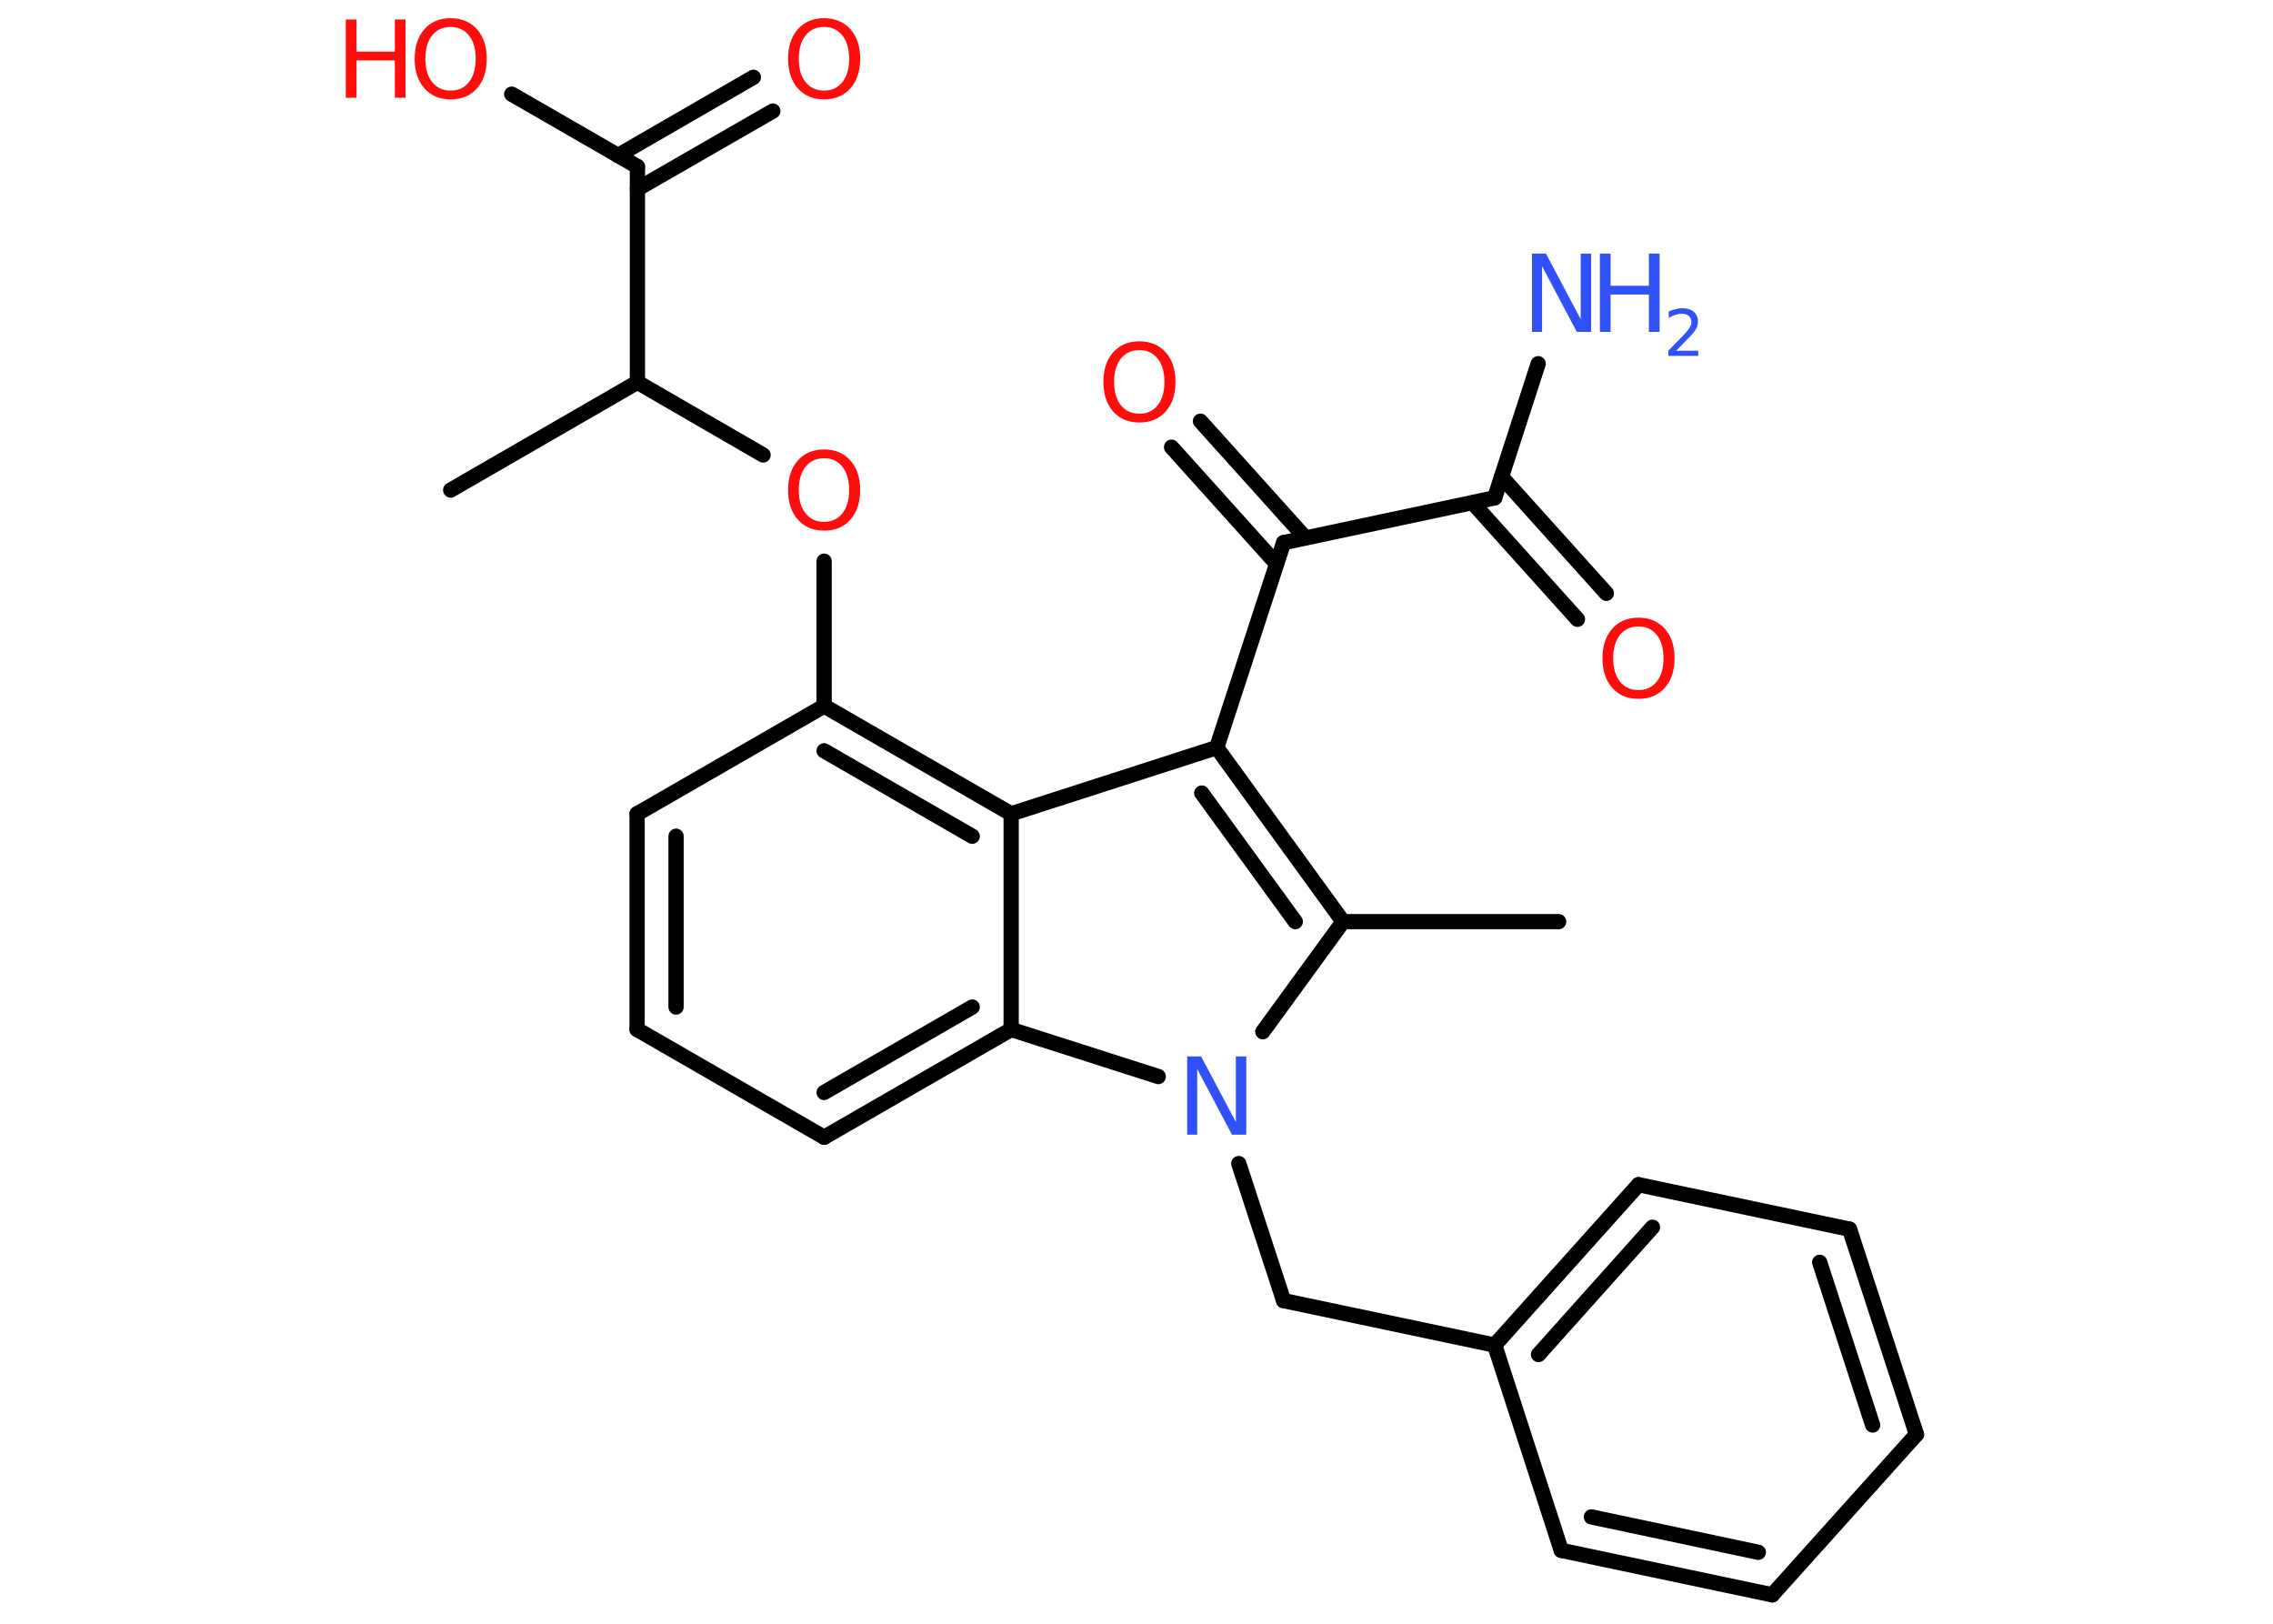 <?xml version='1.0' encoding='UTF-8'?>
<!DOCTYPE svg PUBLIC "-//W3C//DTD SVG 1.1//EN" "http://www.w3.org/Graphics/SVG/1.1/DTD/svg11.dtd">
<svg version='1.2' xmlns='http://www.w3.org/2000/svg' xmlns:xlink='http://www.w3.org/1999/xlink' width='70.0mm' height='50.0mm' viewBox='0 0 70.0 50.0'>
  <desc>Generated by the Chemistry Development Kit (http://github.com/cdk)</desc>
  <g stroke-linecap='round' stroke-linejoin='round' stroke='#000000' stroke-width='.47' fill='#FF0D0D'>
    <rect x='.0' y='.0' width='70.0' height='50.0' fill='#FFFFFF' stroke='none'/>
    <g id='mol1' class='mol'>
      <line id='mol1bnd1' class='bond' x1='48.0' y1='28.38' x2='41.36' y2='28.38'/>
      <g id='mol1bnd2' class='bond'>
        <line x1='41.36' y1='28.38' x2='37.47' y2='23.02'/>
        <line x1='39.89' y1='28.38' x2='37.01' y2='24.42'/>
      </g>
      <line id='mol1bnd3' class='bond' x1='37.47' y1='23.02' x2='39.53' y2='16.71'/>
      <g id='mol1bnd4' class='bond'>
        <line x1='39.31' y1='17.36' x2='36.08' y2='13.77'/>
        <line x1='40.2' y1='16.56' x2='36.97' y2='12.97'/>
      </g>
      <line id='mol1bnd5' class='bond' x1='39.53' y1='16.71' x2='46.03' y2='15.33'/>
      <line id='mol1bnd6' class='bond' x1='46.03' y1='15.33' x2='47.37' y2='11.2'/>
      <g id='mol1bnd7' class='bond'>
        <line x1='46.24' y1='14.68' x2='49.47' y2='18.27'/>
        <line x1='45.35' y1='15.48' x2='48.58' y2='19.07'/>
      </g>
      <line id='mol1bnd8' class='bond' x1='37.47' y1='23.02' x2='31.14' y2='25.06'/>
      <g id='mol1bnd9' class='bond'>
        <line x1='31.14' y1='25.06' x2='25.38' y2='21.74'/>
        <line x1='29.94' y1='25.75' x2='25.38' y2='23.12'/>
      </g>
      <line id='mol1bnd10' class='bond' x1='25.38' y1='21.74' x2='25.38' y2='17.28'/>
      <line id='mol1bnd11' class='bond' x1='23.5' y1='14.01' x2='19.63' y2='11.77'/>
      <line id='mol1bnd12' class='bond' x1='19.63' y1='11.77' x2='13.88' y2='15.09'/>
      <line id='mol1bnd13' class='bond' x1='19.63' y1='11.77' x2='19.63' y2='5.13'/>
      <g id='mol1bnd14' class='bond'>
        <line x1='19.03' y1='4.79' x2='23.2' y2='2.38'/>
        <line x1='19.63' y1='5.82' x2='23.8' y2='3.42'/>
      </g>
      <line id='mol1bnd15' class='bond' x1='19.63' y1='5.13' x2='15.76' y2='2.9'/>
      <line id='mol1bnd16' class='bond' x1='25.38' y1='21.74' x2='19.62' y2='25.06'/>
      <g id='mol1bnd17' class='bond'>
        <line x1='19.62' y1='25.06' x2='19.62' y2='31.7'/>
        <line x1='20.82' y1='25.75' x2='20.82' y2='31.01'/>
      </g>
      <line id='mol1bnd18' class='bond' x1='19.62' y1='31.7' x2='25.38' y2='35.02'/>
      <g id='mol1bnd19' class='bond'>
        <line x1='25.38' y1='35.02' x2='31.14' y2='31.7'/>
        <line x1='25.38' y1='33.64' x2='29.94' y2='31.01'/>
      </g>
      <line id='mol1bnd20' class='bond' x1='31.14' y1='25.06' x2='31.14' y2='31.7'/>
      <line id='mol1bnd21' class='bond' x1='31.14' y1='31.7' x2='35.67' y2='33.15'/>
      <line id='mol1bnd22' class='bond' x1='41.36' y1='28.38' x2='38.89' y2='31.77'/>
      <line id='mol1bnd23' class='bond' x1='38.15' y1='35.83' x2='39.53' y2='40.05'/>
      <line id='mol1bnd24' class='bond' x1='39.53' y1='40.05' x2='46.03' y2='41.42'/>
      <g id='mol1bnd25' class='bond'>
        <line x1='50.46' y1='36.48' x2='46.03' y2='41.42'/>
        <line x1='50.89' y1='37.79' x2='47.38' y2='41.71'/>
      </g>
      <line id='mol1bnd26' class='bond' x1='50.46' y1='36.48' x2='56.96' y2='37.85'/>
      <g id='mol1bnd27' class='bond'>
        <line x1='59.02' y1='44.17' x2='56.96' y2='37.85'/>
        <line x1='57.67' y1='43.88' x2='56.04' y2='38.87'/>
      </g>
      <line id='mol1bnd28' class='bond' x1='59.02' y1='44.17' x2='54.58' y2='49.11'/>
      <g id='mol1bnd29' class='bond'>
        <line x1='48.08' y1='47.74' x2='54.58' y2='49.11'/>
        <line x1='49.01' y1='46.71' x2='54.15' y2='47.8'/>
      </g>
      <line id='mol1bnd30' class='bond' x1='46.03' y1='41.42' x2='48.08' y2='47.74'/>
      <path id='mol1atm5' class='atom' d='M35.09 10.78q-.36 .0 -.57 .26q-.21 .26 -.21 .72q.0 .46 .21 .72q.21 .26 .57 .26q.35 .0 .56 -.26q.21 -.26 .21 -.72q.0 -.46 -.21 -.72q-.21 -.26 -.56 -.26zM35.09 10.51q.5 .0 .81 .34q.3 .34 .3 .91q.0 .57 -.3 .91q-.3 .34 -.81 .34q-.51 .0 -.81 -.34q-.3 -.34 -.3 -.91q.0 -.57 .3 -.91q.3 -.34 .81 -.34z' stroke='none'/>
      <g id='mol1atm7' class='atom'>
        <path d='M47.17 7.81h.44l1.07 2.02v-2.02h.32v2.41h-.44l-1.07 -2.02v2.02h-.31v-2.41z' stroke='none' fill='#3050F8'/>
        <path d='M49.27 7.81h.33v.99h1.18v-.99h.33v2.41h-.33v-1.15h-1.18v1.15h-.33v-2.41z' stroke='none' fill='#3050F8'/>
        <path d='M51.62 10.8h.68v.16h-.92v-.16q.11 -.11 .3 -.31q.19 -.19 .24 -.25q.09 -.1 .13 -.18q.04 -.07 .04 -.14q.0 -.12 -.08 -.19q-.08 -.07 -.21 -.07q-.09 .0 -.19 .03q-.1 .03 -.22 .1v-.2q.12 -.05 .22 -.07q.1 -.03 .19 -.03q.23 .0 .36 .11q.13 .11 .13 .3q.0 .09 -.03 .17q-.03 .08 -.12 .19q-.02 .03 -.15 .16q-.13 .13 -.37 .38z' stroke='none' fill='#3050F8'/>
      </g>
      <path id='mol1atm8' class='atom' d='M50.46 19.29q-.36 .0 -.57 .26q-.21 .26 -.21 .72q.0 .46 .21 .72q.21 .26 .57 .26q.35 .0 .56 -.26q.21 -.26 .21 -.72q.0 -.46 -.21 -.72q-.21 -.26 -.56 -.26zM50.46 19.02q.5 .0 .81 .34q.3 .34 .3 .91q.0 .57 -.3 .91q-.3 .34 -.81 .34q-.51 .0 -.81 -.34q-.3 -.34 -.3 -.91q.0 -.57 .3 -.91q.3 -.34 .81 -.34z' stroke='none'/>
      <path id='mol1atm11' class='atom' d='M25.38 14.11q-.36 .0 -.57 .26q-.21 .26 -.21 .72q.0 .46 .21 .72q.21 .26 .57 .26q.35 .0 .56 -.26q.21 -.26 .21 -.72q.0 -.46 -.21 -.72q-.21 -.26 -.56 -.26zM25.38 13.84q.5 .0 .81 .34q.3 .34 .3 .91q.0 .57 -.3 .91q-.3 .34 -.81 .34q-.51 .0 -.81 -.34q-.3 -.34 -.3 -.91q.0 -.57 .3 -.91q.3 -.34 .81 -.34z' stroke='none'/>
      <path id='mol1atm15' class='atom' d='M25.38 .83q-.36 .0 -.57 .26q-.21 .26 -.21 .72q.0 .46 .21 .72q.21 .26 .57 .26q.35 .0 .56 -.26q.21 -.26 .21 -.72q.0 -.46 -.21 -.72q-.21 -.26 -.56 -.26zM25.38 .56q.5 .0 .81 .34q.3 .34 .3 .91q.0 .57 -.3 .91q-.3 .34 -.81 .34q-.51 .0 -.81 -.34q-.3 -.34 -.3 -.91q.0 -.57 .3 -.91q.3 -.34 .81 -.34z' stroke='none'/>
      <g id='mol1atm16' class='atom'>
        <path d='M13.88 .83q-.36 .0 -.57 .26q-.21 .26 -.21 .72q.0 .46 .21 .72q.21 .26 .57 .26q.35 .0 .56 -.26q.21 -.26 .21 -.72q.0 -.46 -.21 -.72q-.21 -.26 -.56 -.26zM13.88 .56q.5 .0 .81 .34q.3 .34 .3 .91q.0 .57 -.3 .91q-.3 .34 -.81 .34q-.51 .0 -.81 -.34q-.3 -.34 -.3 -.91q.0 -.57 .3 -.91q.3 -.34 .81 -.34z' stroke='none'/>
        <path d='M10.65 .6h.33v.99h1.18v-.99h.33v2.41h-.33v-1.15h-1.18v1.15h-.33v-2.41z' stroke='none'/>
      </g>
      <path id='mol1atm21' class='atom' d='M36.55 32.53h.44l1.07 2.02v-2.02h.32v2.41h-.44l-1.07 -2.02v2.02h-.31v-2.41z' stroke='none' fill='#3050F8'/>
    </g>
  </g>
</svg>
